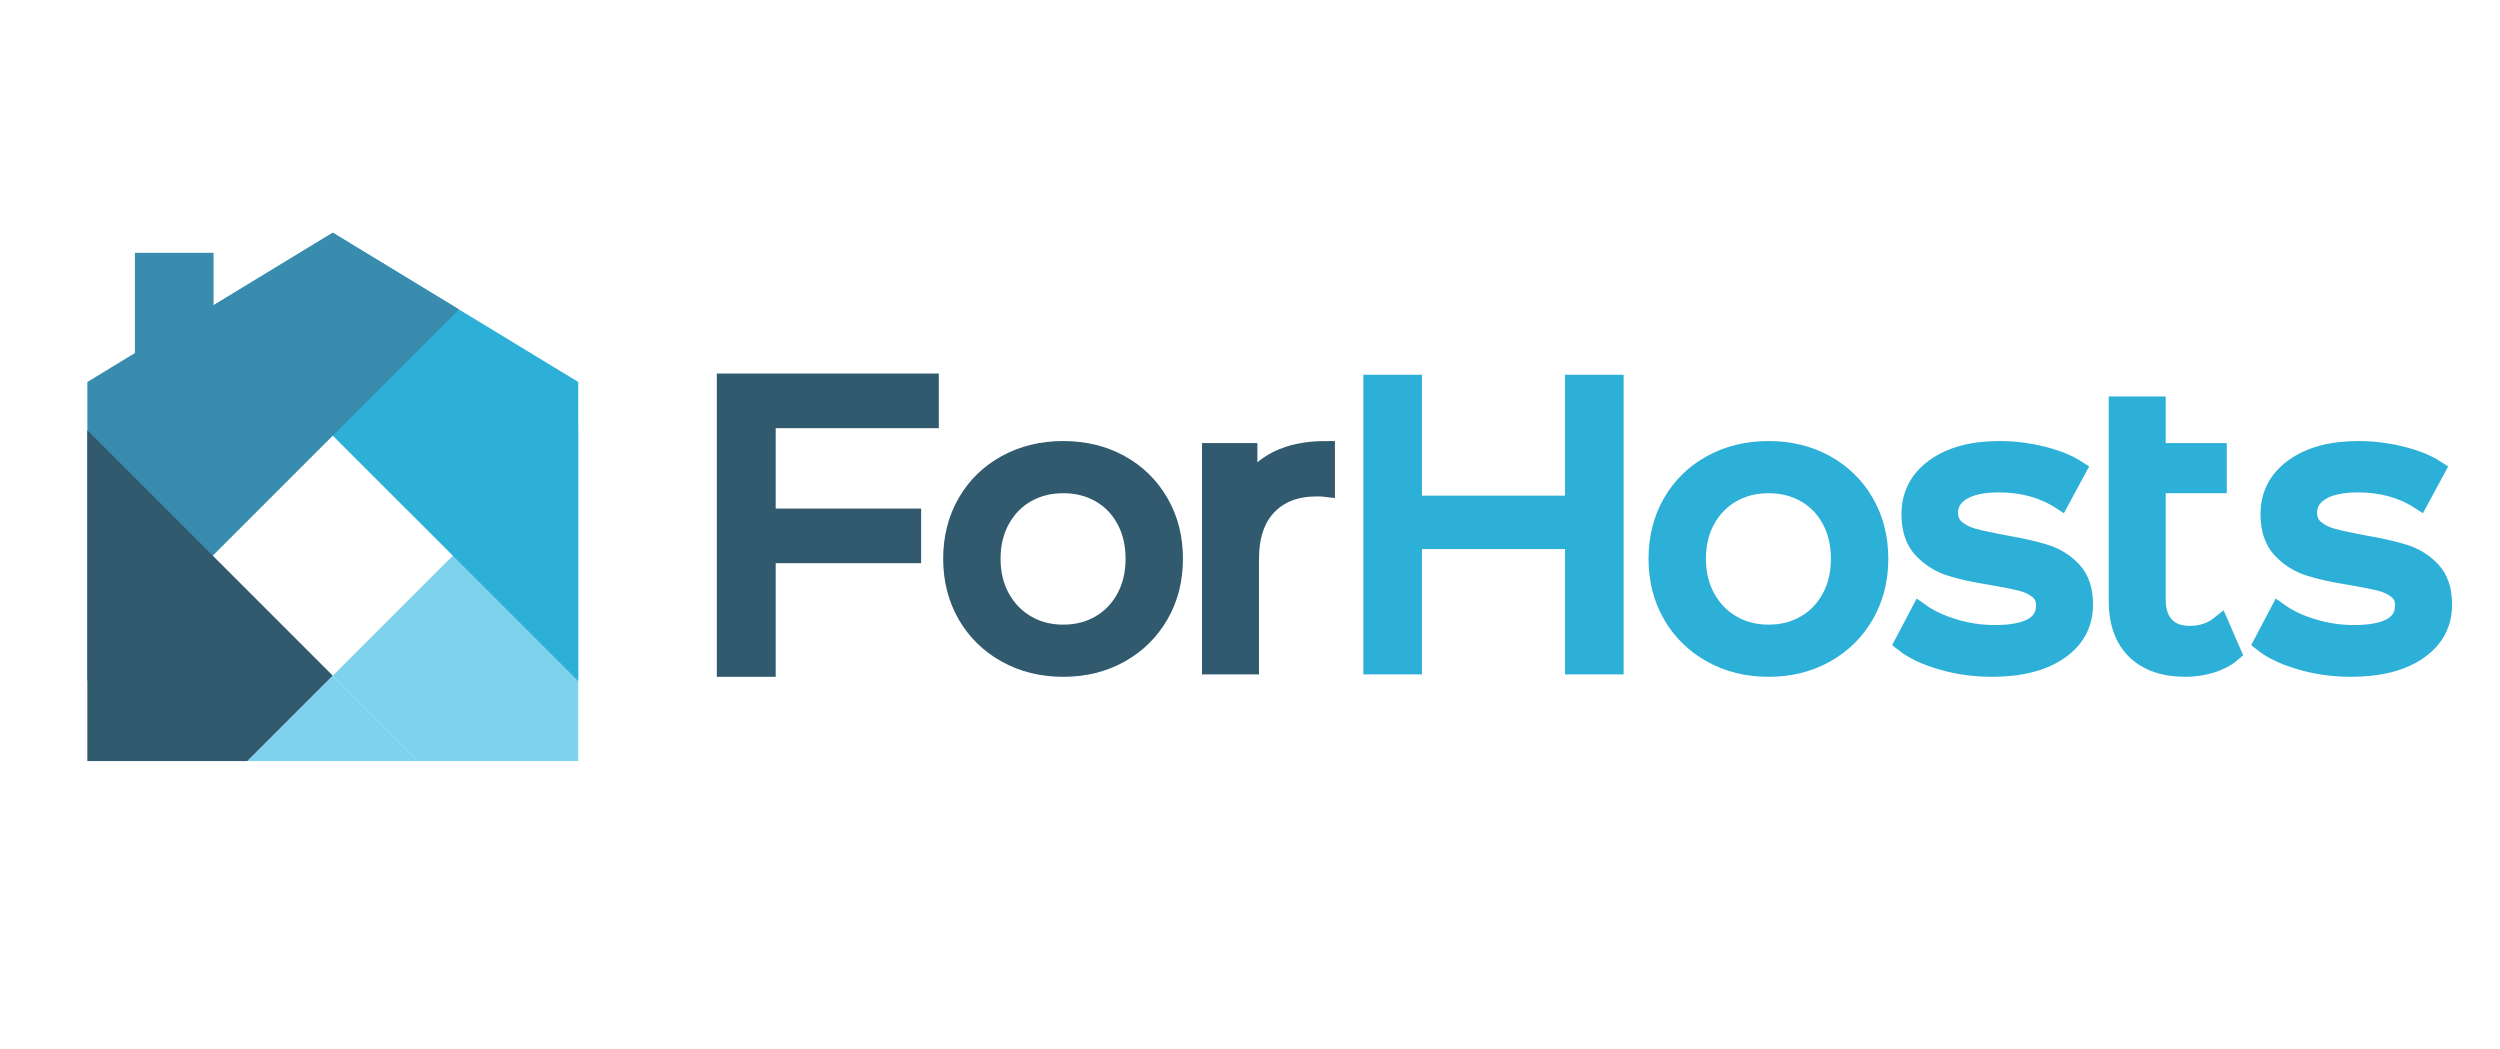 <?xml version="1.0" encoding="utf-8"?>
<svg viewBox="0 0 1085.371 296.946" height="100" width="238.371" id="svg2" version="1.1" xmlns="http://www.w3.org/2000/svg">
  <defs id="defs6">
    <clipPath id="clipPath14" clipPathUnits="userSpaceOnUse">
      <path id="path12" d="M 0,0 H 1920 V 1080 H 0 Z"/>
    </clipPath>
    <clipPath id="clipPath42" clipPathUnits="userSpaceOnUse">
      <path id="path40" d="M 0,1080 H 1920 V 0 H 0 Z"/>
    </clipPath>
  </defs>
  <g clip-path="url(#clipPath14)" transform="matrix(1.333,0,0,-1.333,-668.177,898.001)" id="g10">
    <g transform="translate(648.733,552.098)" id="g16">
      <path id="path18" style="fill:#7ed2ee;fill-opacity:1;fill-rule:nonzero;stroke:none" d="m 0,0 -19.544,-19.544 -19.544,-19.544 27.808,-27.808 h 52.13 v 26.046 81.7 z"/>
    </g>
    <g transform="translate(650.75,632.291)" id="g20">
      <path id="path22" style="fill:#2db0d7;fill-opacity:1;fill-rule:nonzero;stroke:none" d="M 0,0 -41.105,24.999 -82.209,0 l 41.104,-41.105 39.089,-39.088 40.85,-40.85 v 81.7 15.725 z"/>
    </g>
    <g transform="translate(609.645,657.29)" id="g24">
      <path id="path26" style="fill:#398cad;fill-opacity:1;fill-rule:nonzero;stroke:none" d="m 0,0 -41.105,-24.999 -38.833,-23.619 v -15.724 -81.7 l 40.85,40.85 L 0,-66.104 41.105,-24.999 Z"/>
    </g>
    <g transform="translate(590.101,532.554)" id="g28">
      <path id="path30" style="fill:#315a6f;fill-opacity:1;fill-rule:nonzero;stroke:none" d="m 0,0 -19.544,19.544 -40.85,40.85 v -81.7 -26.046 h 52.13 l 27.808,27.808 z"/>
    </g>
    <g transform="translate(581.837,485.202)" id="g32">
      <path id="path34" style="fill:#7ed2ee;fill-opacity:1;fill-rule:nonzero;stroke:none" d="M 0,0 H 55.616 L 27.808,27.808 Z"/>
    </g>
    <g id="g36">
      <g clip-path="url(#clipPath42)" id="g38">
        <g transform="translate(859.529,529.71)" id="g44">
          <path id="path46" style="fill:#315a6f;fill-opacity:1;fill-rule:nonzero;stroke:none" d="m 0,0 c 3.533,2.049 6.301,4.927 8.309,8.636 2.006,3.706 3.009,7.959 3.009,12.757 0,4.797 -1.003,9.049 -3.009,12.758 -2.008,3.706 -4.776,6.563 -8.309,8.57 -3.533,2.006 -7.523,3.011 -11.972,3.011 -4.449,0 -8.44,-1.005 -11.973,-3.011 -3.533,-2.007 -6.326,-4.864 -8.374,-8.57 -2.051,-3.709 -3.075,-7.961 -3.075,-12.758 0,-4.798 1.024,-9.051 3.075,-12.757 2.048,-3.709 4.841,-6.587 8.374,-8.636 3.533,-2.05 7.524,-3.075 11.973,-3.075 4.449,0 8.439,1.025 11.972,3.075 m -30.553,-9.486 c -5.495,3.052 -9.793,7.261 -12.888,12.626 -3.098,5.365 -4.645,11.449 -4.645,18.253 0,6.805 1.547,12.889 4.645,18.253 3.095,5.366 7.393,9.553 12.888,12.562 5.496,3.01 11.689,4.514 18.581,4.514 6.889,0 13.062,-1.504 18.515,-4.514 5.45,-3.009 9.725,-7.196 12.823,-12.562 C 22.461,34.282 24.01,28.198 24.01,21.393 24.01,14.589 22.461,8.505 19.366,3.14 16.268,-2.225 11.993,-6.434 6.543,-9.486 c -5.453,-3.055 -11.626,-4.58 -18.515,-4.58 -6.892,0 -13.085,1.525 -18.581,4.58"/>
        </g>
        <g transform="translate(859.529,529.71)" id="g48">
          <path id="path50" style="fill:none;stroke:#315a6f;stroke-width:6;stroke-linecap:butt;stroke-linejoin:miter;stroke-miterlimit:10;stroke-dasharray:none;stroke-opacity:1" d="m 0,0 c 3.533,2.049 6.301,4.927 8.309,8.636 2.006,3.706 3.009,7.959 3.009,12.757 0,4.797 -1.003,9.049 -3.009,12.758 -2.008,3.706 -4.776,6.563 -8.309,8.57 -3.533,2.006 -7.523,3.011 -11.972,3.011 -4.449,0 -8.44,-1.005 -11.973,-3.011 -3.533,-2.007 -6.326,-4.864 -8.374,-8.57 -2.051,-3.709 -3.075,-7.961 -3.075,-12.758 0,-4.798 1.024,-9.051 3.075,-12.757 2.048,-3.709 4.841,-6.587 8.374,-8.636 3.533,-2.05 7.524,-3.075 11.973,-3.075 4.449,0 8.439,1.025 11.972,3.075 z m -30.553,-9.486 c -5.495,3.052 -9.793,7.261 -12.888,12.626 -3.098,5.365 -4.645,11.449 -4.645,18.253 0,6.805 1.547,12.889 4.645,18.253 3.095,5.366 7.393,9.553 12.888,12.562 5.496,3.01 11.689,4.514 18.581,4.514 6.889,0 13.062,-1.504 18.515,-4.514 5.45,-3.009 9.725,-7.196 12.823,-12.562 C 22.461,34.282 24.01,28.198 24.01,21.393 24.01,14.589 22.461,8.505 19.366,3.14 16.268,-2.225 11.993,-6.434 6.543,-9.486 c -5.453,-3.055 -11.626,-4.58 -18.515,-4.58 -6.892,0 -13.085,1.525 -18.581,4.58 z"/>
        </g>
        <g transform="translate(917.463,583.292)" id="g52">
          <path id="path54" style="fill:#315a6f;fill-opacity:1;fill-rule:nonzero;stroke:none" d="M 0,0 C 4.273,2.094 9.464,3.141 15.571,3.141 V -9.028 c -0.699,0.086 -1.658,0.131 -2.879,0.131 -6.804,0 -12.148,-2.028 -16.029,-6.085 -3.882,-4.056 -5.822,-9.836 -5.822,-17.337 V -66.863 H -21.721 V 2.486 H -9.683 V -9.159 C -7.503,-5.148 -4.275,-2.094 0,0"/>
        </g>
        <g transform="translate(917.463,583.292)" id="g56">
          <path id="path58" style="fill:none;stroke:#315a6f;stroke-width:6;stroke-linecap:butt;stroke-linejoin:miter;stroke-miterlimit:10;stroke-dasharray:none;stroke-opacity:1" d="M 0,0 C 4.273,2.094 9.464,3.141 15.571,3.141 V -9.028 c -0.699,0.086 -1.658,0.131 -2.879,0.131 -6.804,0 -12.148,-2.028 -16.029,-6.085 -3.882,-4.056 -5.822,-9.836 -5.822,-17.337 V -66.863 H -21.721 V 2.486 H -9.683 V -9.159 C -7.503,-5.148 -4.275,-2.094 0,0 Z"/>
        </g>
        <g transform="translate(1027.062,608.022)" id="g60">
          <path id="path62" style="fill:#2db0d7;fill-opacity:1;fill-rule:nonzero;stroke:none" d="m 0,0 v -91.593 h -13.084 v 40.824 H -65.685 V -91.593 H -78.77 V 0 h 13.085 v -39.385 h 52.601 V 0 Z"/>
        </g>
        <g transform="translate(1027.062,608.022)" id="g64">
          <path id="path66" style="fill:none;stroke:#2db0d7;stroke-width:6;stroke-linecap:butt;stroke-linejoin:miter;stroke-miterlimit:10;stroke-dasharray:none;stroke-opacity:1" d="m 0,0 v -91.593 h -13.084 v 40.824 H -65.685 V -91.593 H -78.77 V 0 h 13.085 v -39.385 h 52.601 V 0 Z"/>
        </g>
        <g transform="translate(1089.255,529.71)" id="g68">
          <path id="path70" style="fill:#2db0d7;fill-opacity:1;fill-rule:nonzero;stroke:none" d="m 0,0 c 3.533,2.049 6.301,4.927 8.309,8.636 2.005,3.706 3.009,7.959 3.009,12.757 0,4.797 -1.004,9.049 -3.009,12.758 -2.008,3.706 -4.776,6.563 -8.309,8.57 -3.533,2.006 -7.523,3.011 -11.973,3.011 -4.448,0 -8.439,-1.005 -11.972,-3.011 -3.533,-2.007 -6.326,-4.864 -8.374,-8.57 -2.051,-3.709 -3.075,-7.961 -3.075,-12.758 0,-4.798 1.024,-9.051 3.075,-12.757 2.048,-3.709 4.841,-6.587 8.374,-8.636 3.533,-2.05 7.524,-3.075 11.972,-3.075 4.45,0 8.44,1.025 11.973,3.075 m -30.553,-9.486 c -5.496,3.052 -9.793,7.261 -12.888,12.626 -3.098,5.365 -4.645,11.449 -4.645,18.253 0,6.805 1.547,12.889 4.645,18.253 3.095,5.366 7.392,9.553 12.888,12.562 5.496,3.01 11.688,4.514 18.58,4.514 6.89,0 13.062,-1.504 18.515,-4.514 5.451,-3.009 9.726,-7.196 12.823,-12.562 C 22.461,34.282 24.01,28.198 24.01,21.393 24.01,14.589 22.461,8.505 19.365,3.14 16.268,-2.225 11.993,-6.434 6.542,-9.486 c -5.453,-3.055 -11.625,-4.58 -18.515,-4.58 -6.892,0 -13.084,1.525 -18.58,4.58"/>
        </g>
        <g transform="translate(1089.255,529.71)" id="g72">
          <path id="path74" style="fill:none;stroke:#2db0d7;stroke-width:6;stroke-linecap:butt;stroke-linejoin:miter;stroke-miterlimit:10;stroke-dasharray:none;stroke-opacity:1" d="m 0,0 c 3.533,2.049 6.301,4.927 8.309,8.636 2.005,3.706 3.009,7.959 3.009,12.757 0,4.797 -1.004,9.049 -3.009,12.758 -2.008,3.706 -4.776,6.563 -8.309,8.57 -3.533,2.006 -7.523,3.011 -11.973,3.011 -4.448,0 -8.439,-1.005 -11.972,-3.011 -3.533,-2.007 -6.326,-4.864 -8.374,-8.57 -2.051,-3.709 -3.075,-7.961 -3.075,-12.758 0,-4.798 1.024,-9.051 3.075,-12.757 2.048,-3.709 4.841,-6.587 8.374,-8.636 3.533,-2.05 7.524,-3.075 11.972,-3.075 4.45,0 8.44,1.025 11.973,3.075 z m -30.553,-9.486 c -5.496,3.052 -9.793,7.261 -12.888,12.626 -3.098,5.365 -4.645,11.449 -4.645,18.253 0,6.805 1.547,12.889 4.645,18.253 3.095,5.366 7.392,9.553 12.888,12.562 5.496,3.01 11.688,4.514 18.58,4.514 6.89,0 13.062,-1.504 18.515,-4.514 5.451,-3.009 9.726,-7.196 12.823,-12.562 C 22.461,34.282 24.01,28.198 24.01,21.393 24.01,14.589 22.461,8.505 19.365,3.14 16.268,-2.225 11.993,-6.434 6.542,-9.486 c -5.453,-3.055 -11.625,-4.58 -18.515,-4.58 -6.892,0 -13.084,1.525 -18.58,4.58 z"/>
        </g>
        <g transform="translate(1133.625,517.934)" id="g76">
          <path id="path78" style="fill:#2db0d7;fill-opacity:1;fill-rule:nonzero;stroke:none" d="m 0,0 c -5.234,1.525 -9.335,3.467 -12.3,5.823 l 5.234,9.944 C -4.014,13.586 -0.307,11.842 4.056,10.533 8.417,9.225 12.823,8.57 17.272,8.57 c 10.99,0 16.487,3.141 16.487,9.422 0,2.093 -0.742,3.75 -2.225,4.972 -1.484,1.22 -3.336,2.114 -5.561,2.682 -2.225,0.566 -5.387,1.199 -9.486,1.897 -5.584,0.871 -10.141,1.875 -13.674,3.01 -3.533,1.132 -6.564,3.052 -9.094,5.757 -2.531,2.703 -3.794,6.497 -3.794,11.384 0,6.28 2.616,11.318 7.85,15.113 5.234,3.794 12.255,5.692 21.067,5.692 4.622,0 9.245,-0.569 13.87,-1.702 4.622,-1.134 8.417,-2.661 11.384,-4.579 l -5.365,-9.944 c -5.672,3.664 -12.345,5.495 -20.02,5.495 -5.322,0 -9.378,-0.873 -12.169,-2.617 -2.793,-1.746 -4.187,-4.056 -4.187,-6.935 0,-2.269 0.786,-4.056 2.356,-5.365 1.57,-1.308 3.51,-2.269 5.822,-2.878 2.311,-0.611 5.561,-1.309 9.748,-2.094 5.582,-0.961 10.096,-1.985 13.543,-3.075 3.445,-1.091 6.389,-2.943 8.832,-5.56 2.442,-2.618 3.664,-6.281 3.664,-10.992 0,-6.28 -2.683,-11.275 -8.047,-14.982 C 32.908,-0.437 25.601,-2.289 16.356,-2.289 10.684,-2.289 5.234,-1.525 0,0"/>
        </g>
        <g transform="translate(1133.625,517.934)" id="g80">
          <path id="path82" style="fill:none;stroke:#2db0d7;stroke-width:6;stroke-linecap:butt;stroke-linejoin:miter;stroke-miterlimit:10;stroke-dasharray:none;stroke-opacity:1" d="m 0,0 c -5.234,1.525 -9.335,3.467 -12.3,5.823 l 5.234,9.944 C -4.014,13.586 -0.307,11.842 4.056,10.533 8.417,9.225 12.823,8.57 17.272,8.57 c 10.99,0 16.487,3.141 16.487,9.422 0,2.093 -0.742,3.75 -2.225,4.972 -1.484,1.22 -3.336,2.114 -5.561,2.682 -2.225,0.566 -5.387,1.199 -9.486,1.897 -5.584,0.871 -10.141,1.875 -13.674,3.01 -3.533,1.132 -6.564,3.052 -9.094,5.757 -2.531,2.703 -3.794,6.497 -3.794,11.384 0,6.28 2.616,11.318 7.85,15.113 5.234,3.794 12.255,5.692 21.067,5.692 4.622,0 9.245,-0.569 13.87,-1.702 4.622,-1.134 8.417,-2.661 11.384,-4.579 l -5.365,-9.944 c -5.672,3.664 -12.345,5.495 -20.02,5.495 -5.322,0 -9.378,-0.873 -12.169,-2.617 -2.793,-1.746 -4.187,-4.056 -4.187,-6.935 0,-2.269 0.786,-4.056 2.356,-5.365 1.57,-1.308 3.51,-2.269 5.822,-2.878 2.311,-0.611 5.561,-1.309 9.748,-2.094 5.582,-0.961 10.096,-1.985 13.543,-3.075 3.445,-1.091 6.389,-2.943 8.832,-5.56 2.442,-2.618 3.664,-6.281 3.664,-10.992 0,-6.28 -2.683,-11.275 -8.047,-14.982 C 32.908,-0.437 25.601,-2.289 16.356,-2.289 10.684,-2.289 5.234,-1.525 0,0 Z"/>
        </g>
        <g transform="translate(1228.213,520.485)" id="g84">
          <path id="path86" style="fill:#2db0d7;fill-opacity:1;fill-rule:nonzero;stroke:none" d="m 0,0 c -1.832,-1.57 -4.101,-2.77 -6.803,-3.598 -2.706,-0.828 -5.497,-1.243 -8.375,-1.243 -6.98,0 -12.387,1.874 -16.225,5.627 -3.84,3.749 -5.757,9.114 -5.757,16.093 v 63.592 h 12.561 V 65.293 H -4.711 V 54.956 H -24.599 V 17.403 c 0,-3.752 0.937,-6.631 2.813,-8.636 1.875,-2.008 4.557,-3.01 8.047,-3.01 3.838,0 7.109,1.09 9.814,3.271 z"/>
        </g>
        <g transform="translate(1228.213,520.485)" id="g88">
          <path id="path90" style="fill:none;stroke:#2db0d7;stroke-width:6;stroke-linecap:butt;stroke-linejoin:miter;stroke-miterlimit:10;stroke-dasharray:none;stroke-opacity:1" d="m 0,0 c -1.832,-1.57 -4.101,-2.77 -6.803,-3.598 -2.706,-0.828 -5.497,-1.243 -8.375,-1.243 -6.98,0 -12.387,1.874 -16.225,5.627 -3.84,3.749 -5.757,9.114 -5.757,16.093 v 63.592 h 12.561 V 65.293 H -4.711 V 54.956 H -24.599 V 17.403 c 0,-3.752 0.937,-6.631 2.813,-8.636 1.875,-2.008 4.557,-3.01 8.047,-3.01 3.838,0 7.109,1.09 9.814,3.271 z"/>
        </g>
        <g transform="translate(1250.562,517.934)" id="g92">
          <path id="path94" style="fill:#2db0d7;fill-opacity:1;fill-rule:nonzero;stroke:none" d="m 0,0 c -5.234,1.525 -9.335,3.467 -12.3,5.823 l 5.234,9.944 C -4.014,13.586 -0.307,11.842 4.056,10.533 8.417,9.225 12.823,8.57 17.272,8.57 c 10.99,0 16.487,3.141 16.487,9.422 0,2.093 -0.743,3.75 -2.225,4.972 -1.484,1.22 -3.336,2.114 -5.561,2.682 -2.225,0.566 -5.387,1.199 -9.486,1.897 -5.584,0.871 -10.141,1.875 -13.674,3.01 -3.533,1.132 -6.565,3.052 -9.094,5.757 -2.531,2.703 -3.794,6.497 -3.794,11.384 0,6.28 2.616,11.318 7.85,15.113 5.234,3.794 12.255,5.692 21.067,5.692 4.622,0 9.245,-0.569 13.87,-1.702 4.622,-1.134 8.417,-2.661 11.384,-4.579 l -5.365,-9.944 c -5.672,3.664 -12.345,5.495 -20.02,5.495 -5.322,0 -9.378,-0.873 -12.169,-2.617 -2.793,-1.746 -4.187,-4.056 -4.187,-6.935 0,-2.269 0.785,-4.056 2.356,-5.365 1.57,-1.308 3.509,-2.269 5.822,-2.878 2.311,-0.611 5.561,-1.309 9.748,-2.094 5.581,-0.961 10.095,-1.985 13.543,-3.075 3.444,-1.091 6.389,-2.943 8.832,-5.56 2.441,-2.618 3.664,-6.281 3.664,-10.992 0,-6.28 -2.683,-11.275 -8.047,-14.982 C 32.907,-0.437 25.601,-2.289 16.356,-2.289 10.684,-2.289 5.234,-1.525 0,0"/>
        </g>
        <g transform="translate(1250.562,517.934)" id="g96">
          <path id="path98" style="fill:none;stroke:#2db0d7;stroke-width:6;stroke-linecap:butt;stroke-linejoin:miter;stroke-miterlimit:10;stroke-dasharray:none;stroke-opacity:1" d="m 0,0 c -5.234,1.525 -9.335,3.467 -12.3,5.823 l 5.234,9.944 C -4.014,13.586 -0.307,11.842 4.056,10.533 8.417,9.225 12.823,8.57 17.272,8.57 c 10.99,0 16.487,3.141 16.487,9.422 0,2.093 -0.743,3.75 -2.225,4.972 -1.484,1.22 -3.336,2.114 -5.561,2.682 -2.225,0.566 -5.387,1.199 -9.486,1.897 -5.584,0.871 -10.141,1.875 -13.674,3.01 -3.533,1.132 -6.565,3.052 -9.094,5.757 -2.531,2.703 -3.794,6.497 -3.794,11.384 0,6.28 2.616,11.318 7.85,15.113 5.234,3.794 12.255,5.692 21.067,5.692 4.622,0 9.245,-0.569 13.87,-1.702 4.622,-1.134 8.417,-2.661 11.384,-4.579 l -5.365,-9.944 c -5.672,3.664 -12.345,5.495 -20.02,5.495 -5.322,0 -9.378,-0.873 -12.169,-2.617 -2.793,-1.746 -4.187,-4.056 -4.187,-6.935 0,-2.269 0.785,-4.056 2.356,-5.365 1.57,-1.308 3.509,-2.269 5.822,-2.878 2.311,-0.611 5.561,-1.309 9.748,-2.094 5.581,-0.961 10.095,-1.985 13.543,-3.075 3.444,-1.091 6.389,-2.943 8.832,-5.56 2.441,-2.618 3.664,-6.281 3.664,-10.992 0,-6.28 -2.683,-11.275 -8.047,-14.982 C 32.907,-0.437 25.601,-2.289 16.356,-2.289 10.684,-2.289 5.234,-1.525 0,0 Z"/>
        </g>
        <g transform="translate(911.569,487.216)" id="g100"/>
        <g transform="translate(804.02,596.625)" id="g172">
          <path id="path174" style="fill:#315a6f;fill-opacity:1;fill-rule:nonzero;stroke:none" d="m 0,0 v 11.795 h -66.299 v -92.776 h 13.175 v 37.004 h 47.367 v 11.795 H -53.124 V 0 Z"/>
        </g>
        <g transform="translate(804.02,596.625)" id="g176">
          <path id="path178" style="fill:none;stroke:#315a6f;stroke-width:6;stroke-linecap:butt;stroke-linejoin:miter;stroke-miterlimit:10;stroke-dasharray:none;stroke-opacity:1" d="m 0,0 v 11.795 h -66.299 v -92.776 h 13.175 v 37.004 h 47.367 v 11.795 H -53.124 V 0 Z"/>
        </g>
        <path id="path180" style="fill:#398cad;fill-opacity:1;fill-rule:nonzero;stroke:none" d="m 570.806,608.42 h -25.613 v 42.323 h 25.613 z"/>
      </g>
    </g>
  </g>
</svg>